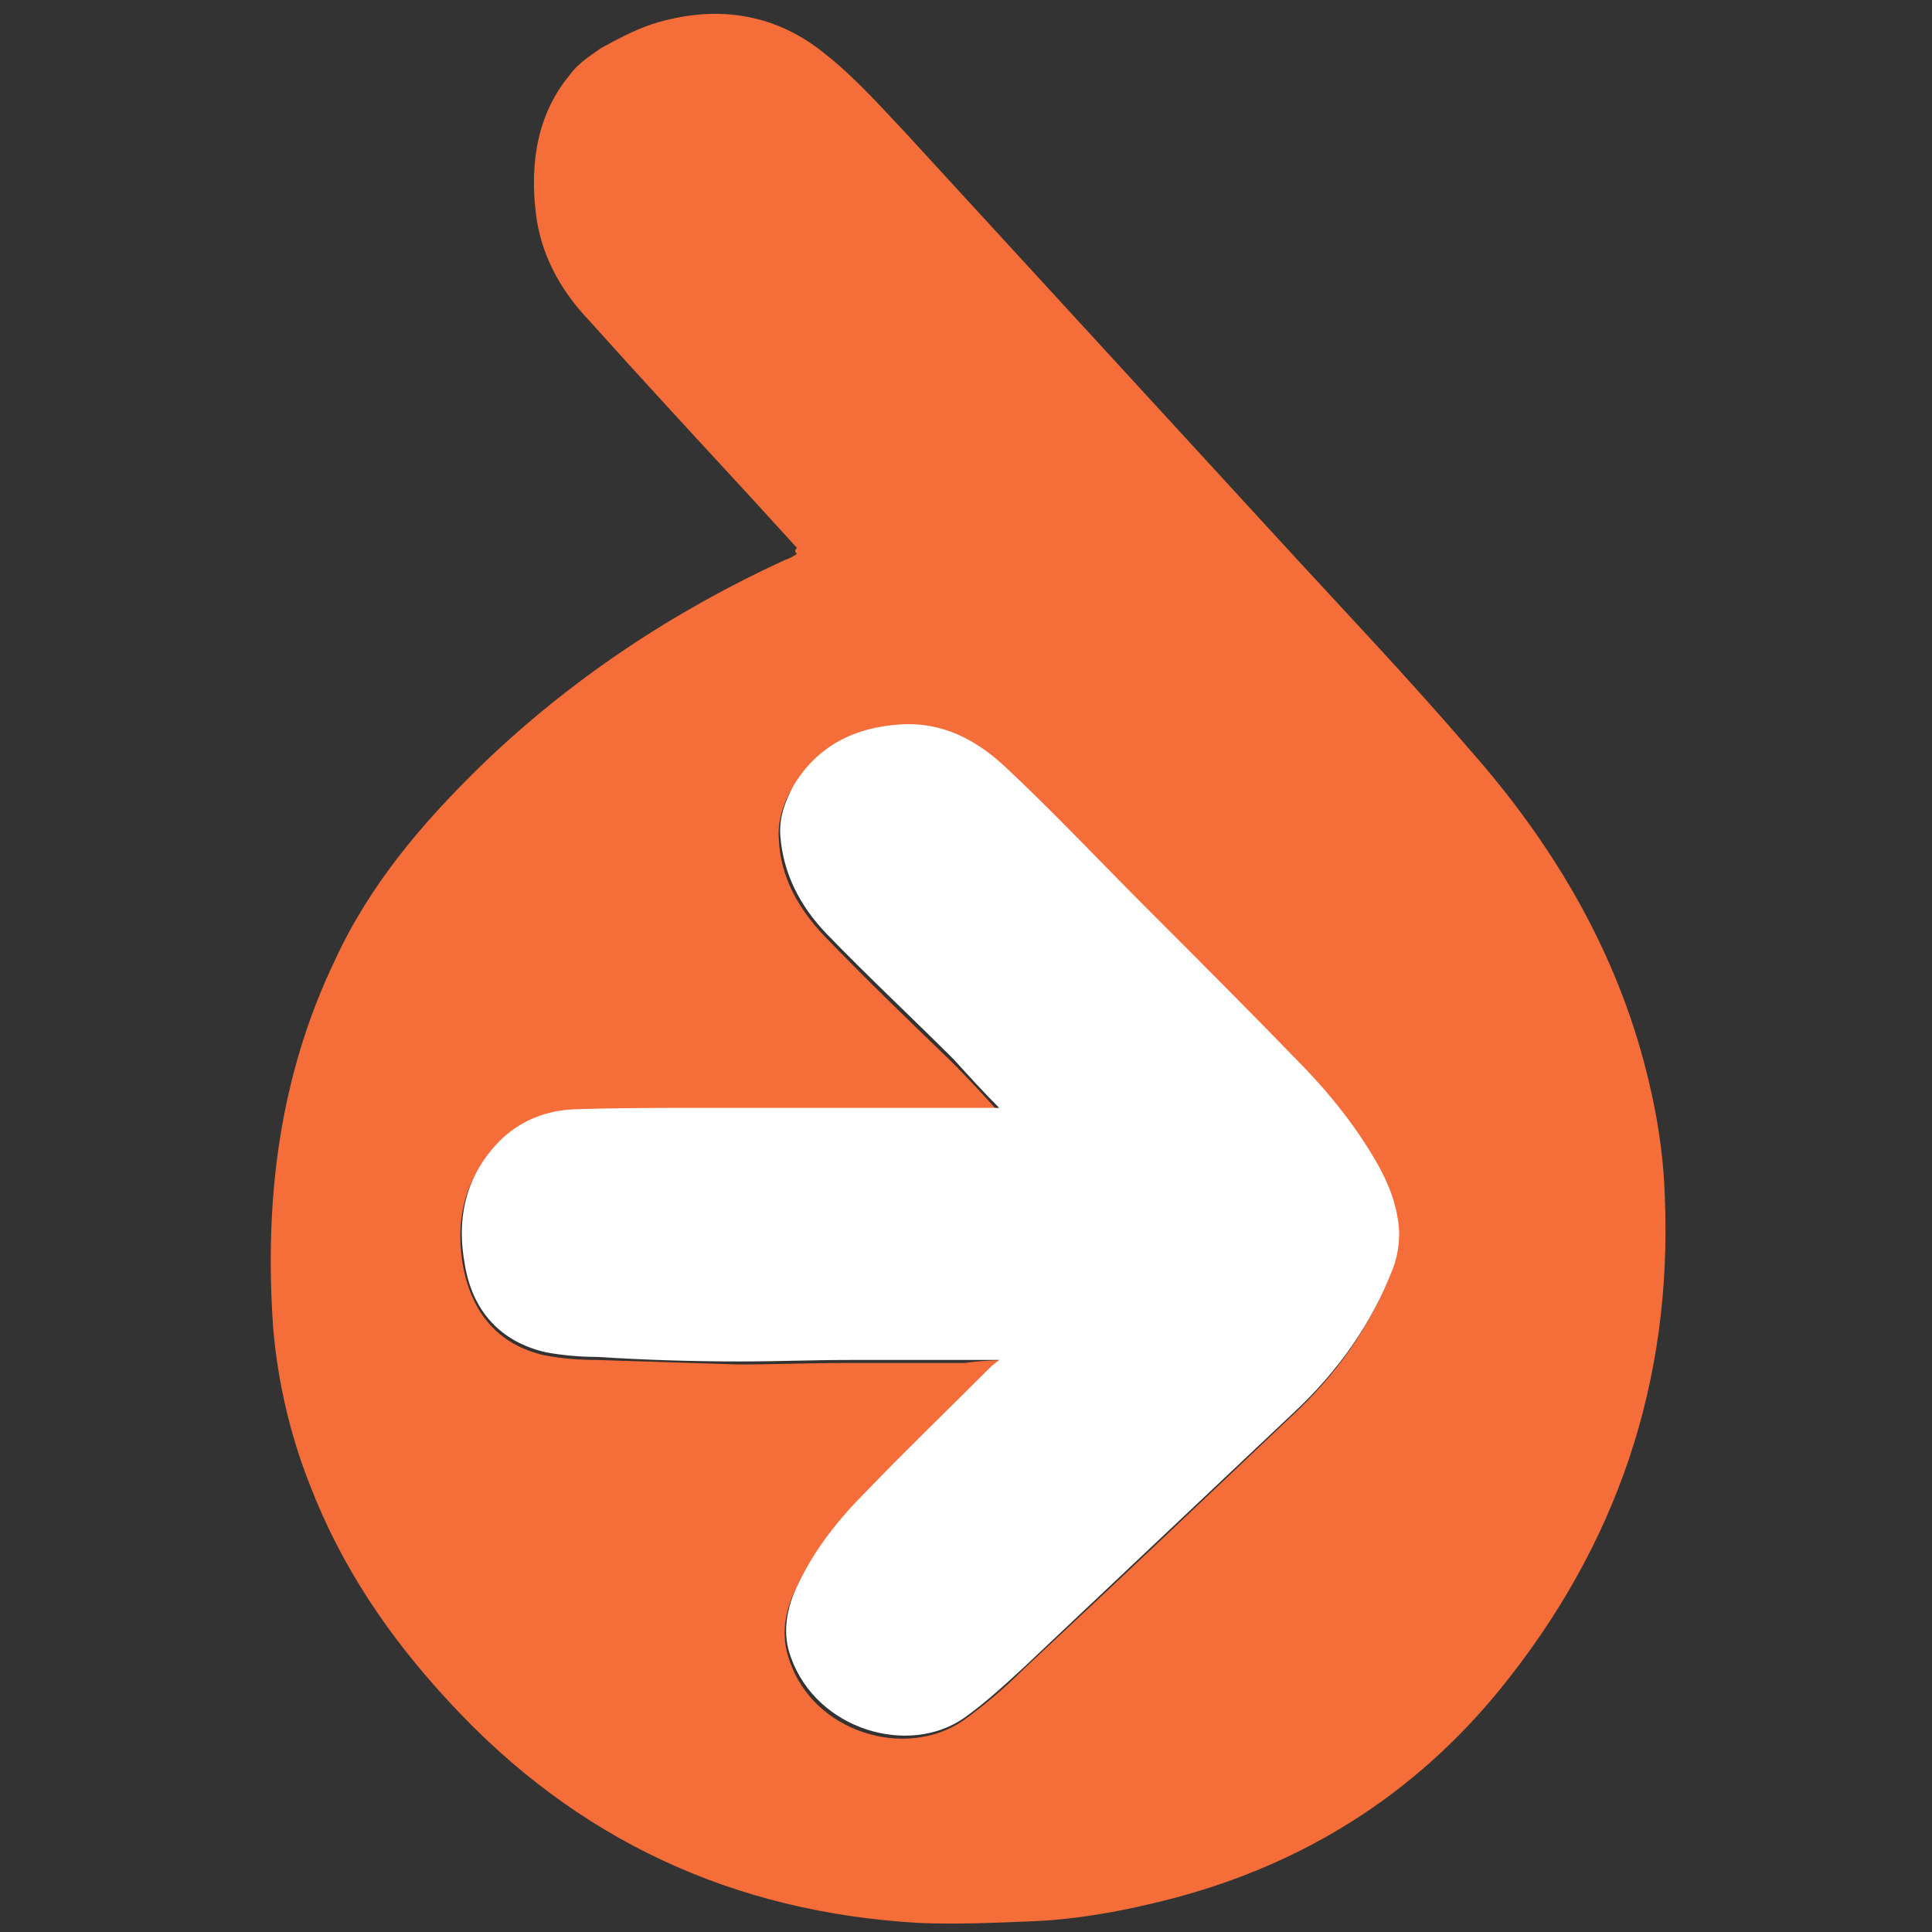 <svg xmlns="http://www.w3.org/2000/svg" viewBox="0 0 128 128"><rect x="0" y="0" width="128" height="128" fill="#333333" stroke="none"/><g><path fill="#F56D39" d="M52.8 36.3c-1.1-1.2-2.1-2.3-3.1-3.4-3.6-3.9-7.2-7.8-10.7-11.7-1.9-2-3.2-4.4-3.5-7.1-.4-3.3.1-6.6 2.3-9.2.5-.7 1.3-1.2 2-1.7 1.1-.6 2.2-1.2 3.4-1.6 4.1-1.3 8.1-.8 11.5 2 1.9 1.5 3.5 3.3 5.2 5.1l24.6 26.8c4.3 4.7 8.7 9.3 12.9 14.2 5.3 6 9.4 12.8 11.5 20.6.8 3 1.3 5.9 1.4 9 .5 12.3-3.2 23.1-10.9 32.6-5.7 7-13 11.6-21.8 13.9-3.1.8-6.3 1.4-9.5 1.5-2.4.1-4.8.2-7.2.1-12.3-.7-22.7-5.5-31.1-14.6-4-4.3-7.2-9-9.3-14.5-1.3-3.3-2.1-6.8-2.4-10.3-.6-8.5.4-16.7 4.1-24.4 2.3-5 5.8-9.1 9.7-12.9 5.9-5.7 12.7-10.2 20.1-13.6.3-.1.5-.2.8-.4-.2-.2-.1-.3 0-.4zm13.4 53.8l-.6.6c-2.8 2.8-5.6 5.5-8.3 8.3-1.8 1.8-3.4 3.8-4.5 6.1-.8 1.6-1.1 3.2-.5 4.9 1.6 4.8 7.7 6.6 11.5 4 1.4-1 2.8-2.2 4-3.4 6-5.6 11.9-11.2 17.8-16.8 2.9-2.7 5.2-5.9 6.6-9.6.3-.7.4-1.6.4-2.4 0-1.6-.7-3.1-1.5-4.6-1.4-2.6-3.4-4.9-5.5-7l-9.7-9.8c-3.1-3.1-6.1-6.3-9.3-9.3-1.9-1.8-4.3-3-7.1-2.9-3 .2-5.4 1.4-7 4-.6 1-1 2.2-.9 3.4.1 2.5 1.3 4.6 3 6.4 2.8 2.9 5.6 5.6 8.5 8.4 1.1 1.1 2.1 2.2 3 3.2h-19.8c-2.8 0-5.7-.1-8.5.1-1.7.1-3.3.7-4.6 1.9-2.4 2.3-3.1 5.2-2.5 8.4.6 3 2.3 5.1 5.4 5.8 1.1.2 2.2.3 3.4.3l9.4.3c2.4 0 4.8-.1 7.3-.1h7.7c1.4-.2 2.8-.2 4.3-.2z"/><path fill="#fff" d="M66.2 90.1h-9.9c-2.4 0-4.8.1-7.3.1-3.1 0-6.3-.1-9.4-.3-1.1 0-2.3-.1-3.4-.3-3.1-.7-4.9-2.8-5.4-5.8-.6-3.2.1-6.1 2.5-8.4 1.3-1.2 2.9-1.8 4.6-1.9 2.8-.1 5.7-.1 8.5-.1h19.8c-1-1-2-2.1-3-3.2-2.8-2.8-5.7-5.5-8.5-8.4-1.7-1.8-2.8-3.9-3-6.4-.1-1.2.3-2.3.9-3.4 1.6-2.6 4-3.8 7-4 2.8-.2 5.1 1 7.1 2.9 3.2 3 6.2 6.2 9.3 9.3 3.3 3.3 6.5 6.5 9.7 9.8 2.1 2.1 4 4.4 5.5 7 .8 1.4 1.4 2.9 1.5 4.6 0 .8-.1 1.6-.4 2.4-1.4 3.7-3.7 6.9-6.6 9.6l-17.8 16.8c-1.3 1.2-2.6 2.4-4 3.4-3.7 2.6-9.8.8-11.5-4-.6-1.6-.3-3.3.5-4.9 1.1-2.3 2.7-4.3 4.5-6.1 2.7-2.8 5.5-5.5 8.3-8.3l.5-.4z"/></g></svg>
